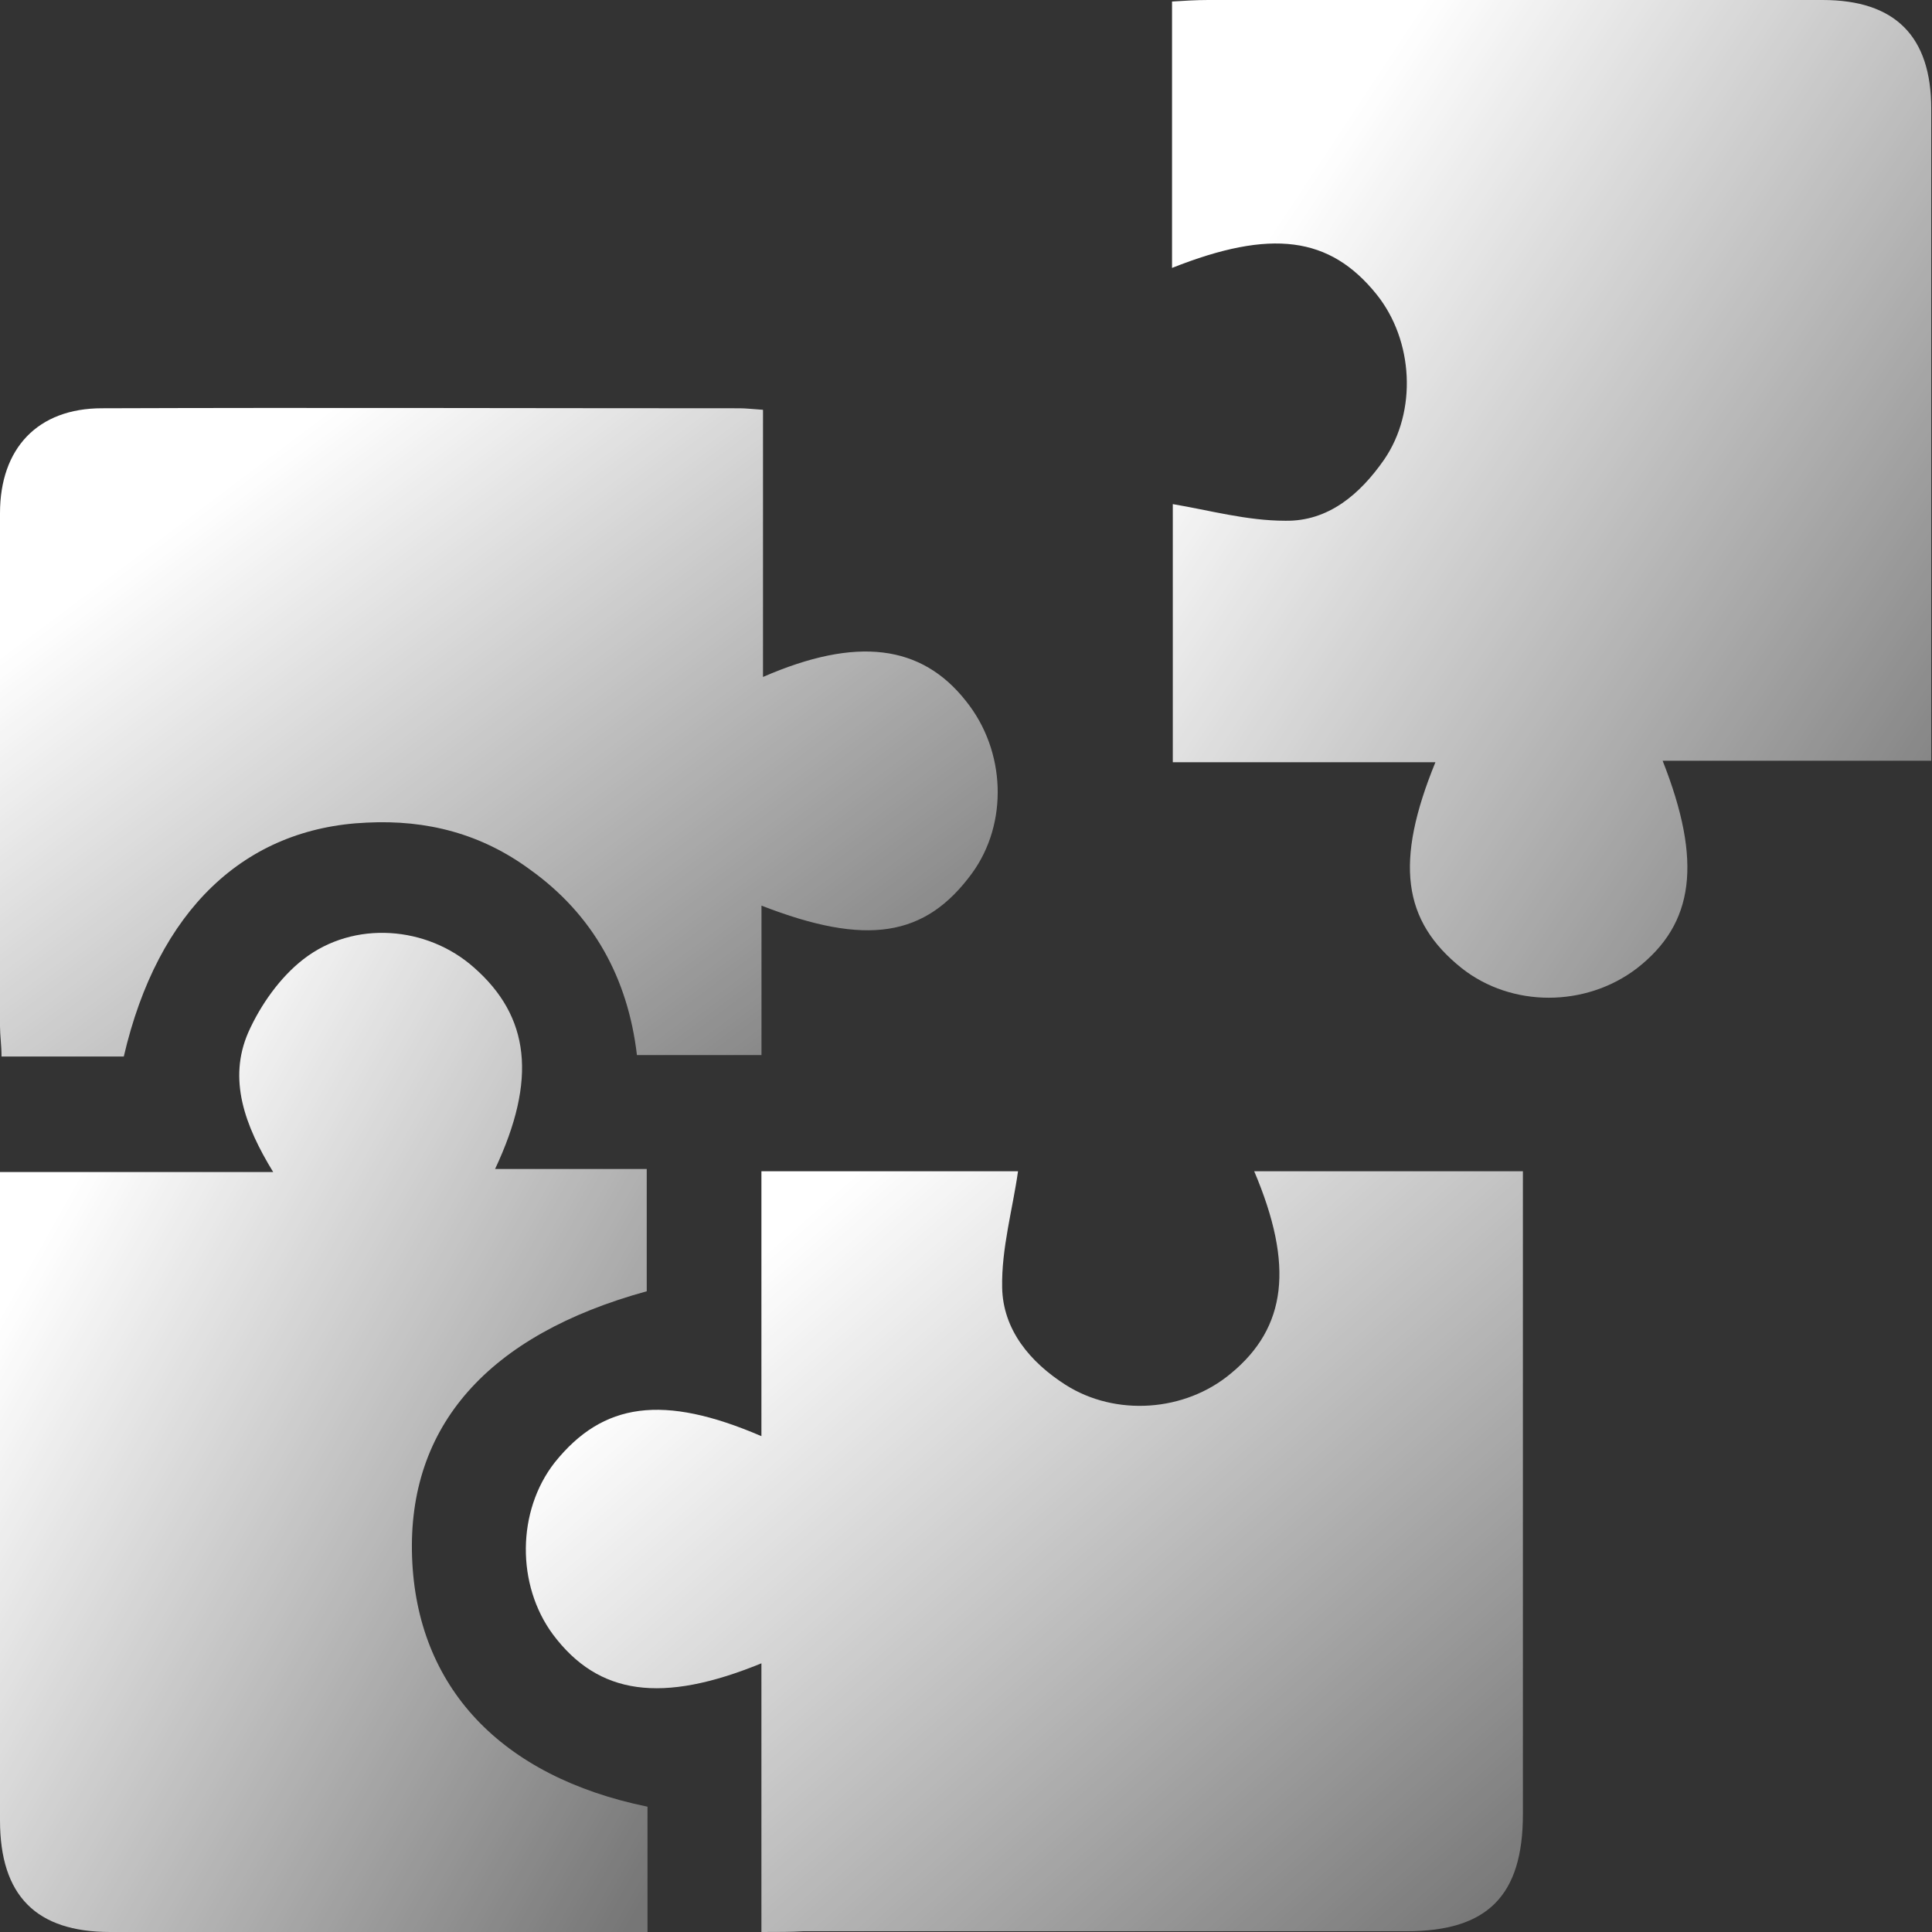 <svg width="28" height="28" viewBox="0 0 28 28" fill="none" xmlns="http://www.w3.org/2000/svg">
<rect x="0" y="0" width="28" height="28" fill="#333333" stroke="none"/>
<g clip-path="url(#clip0_2013_4111)">
<path d="M20.803 11.047C19.535 11.047 18.288 11.047 16.997 11.047C16.997 9.745 16.997 8.477 16.997 7.306C17.522 7.394 18.069 7.547 18.627 7.547C19.25 7.558 19.71 7.164 20.06 6.661C20.541 5.961 20.486 4.933 19.95 4.266C19.272 3.423 18.419 3.314 16.986 3.883C16.986 2.603 16.986 1.345 16.986 0.022C17.161 0.011 17.336 0 17.511 0C20.475 0 23.45 0 26.415 0C27.465 0 27.989 0.525 27.989 1.575C27.989 4.539 27.989 7.514 27.989 10.478C27.989 10.642 27.989 10.806 27.989 11.025C26.677 11.025 25.397 11.025 24.096 11.025C24.675 12.491 24.555 13.387 23.724 14.033C22.98 14.602 21.908 14.602 21.186 14.033C20.322 13.344 20.213 12.491 20.803 11.047Z" fill="url(#paint0_linear_2013_4111)"/>
<path d="M11.035 28C11.035 26.655 11.035 25.386 11.035 24.106C9.591 24.697 8.673 24.566 8.016 23.691C7.48 22.969 7.491 21.897 8.038 21.197C8.738 20.322 9.613 20.202 11.035 20.814C11.035 19.534 11.035 18.266 11.035 16.975C12.348 16.975 13.594 16.975 14.754 16.975C14.677 17.522 14.513 18.091 14.524 18.659C14.535 19.272 14.929 19.742 15.443 20.07C16.165 20.53 17.171 20.464 17.838 19.906C18.648 19.239 18.757 18.342 18.177 16.975C19.457 16.975 20.715 16.975 22.071 16.975C22.071 17.161 22.071 17.358 22.071 17.544C22.071 20.464 22.071 23.373 22.071 26.294C22.071 27.475 21.557 27.989 20.387 27.989C17.466 27.989 14.557 27.989 11.637 27.989C11.473 28 11.287 28 11.035 28Z" fill="url(#paint1_linear_2013_4111)"/>
<path d="M11.058 5.939C11.058 7.263 11.058 8.531 11.058 9.811C12.414 9.22 13.355 9.341 14 10.161C14.58 10.883 14.613 11.933 14.088 12.655C13.409 13.584 12.556 13.716 11.036 13.125C11.036 13.847 11.036 14.547 11.036 15.291C10.423 15.291 9.855 15.291 9.231 15.291C9.1 14.175 8.597 13.256 7.678 12.6C6.978 12.086 6.191 11.878 5.316 11.922C3.544 11.998 2.286 13.191 1.794 15.312C1.225 15.312 0.645 15.312 0.022 15.312C0.022 15.148 0 15.006 0 14.875C0 12.392 0 9.92 0 7.438C0 6.497 0.547 5.917 1.477 5.917C4.561 5.906 7.634 5.917 10.719 5.917C10.806 5.917 10.894 5.928 11.058 5.939Z" fill="url(#paint2_linear_2013_4111)"/>
<path d="M9.384 26.184C9.384 26.786 9.384 27.355 9.384 28C9.209 28 9.034 28 8.859 28C6.442 28 4.014 28 1.597 28C0.525 28 0 27.475 0 26.381C0 23.264 0 20.158 0 16.986C1.302 16.986 2.581 16.986 3.959 16.986C3.544 16.308 3.303 15.641 3.598 14.963C3.773 14.569 4.058 14.164 4.397 13.902C5.13 13.333 6.191 13.42 6.869 14.022C7.678 14.733 7.787 15.641 7.175 16.942C7.919 16.942 8.63 16.942 9.373 16.942C9.373 17.577 9.373 18.145 9.373 18.714C7.066 19.348 5.906 20.672 5.972 22.564C6.037 24.445 7.252 25.747 9.384 26.184Z" fill="url(#paint3_linear_2013_4111)"/>
</g>
<defs>
<linearGradient id="paint0_linear_2013_4111" x1="18.618" y1="3.064" x2="30.11" y2="10.662" gradientUnits="userSpaceOnUse">
<stop stop-color="white"/>
<stop offset="1" stop-color="white" stop-opacity="0.33"/>
</linearGradient>
<linearGradient id="paint1_linear_2013_4111" x1="9.764" y1="19.312" x2="19.207" y2="30.065" gradientUnits="userSpaceOnUse">
<stop stop-color="white"/>
<stop offset="1" stop-color="white" stop-opacity="0.33"/>
</linearGradient>
<linearGradient id="paint2_linear_2013_4111" x1="2.144" y1="7.905" x2="9.934" y2="18.315" gradientUnits="userSpaceOnUse">
<stop stop-color="white"/>
<stop offset="1" stop-color="white" stop-opacity="0.33"/>
</linearGradient>
<linearGradient id="paint3_linear_2013_4111" x1="1.392" y1="16.588" x2="12.086" y2="22.61" gradientUnits="userSpaceOnUse">
<stop stop-color="white"/>
<stop offset="1" stop-color="white" stop-opacity="0.33"/>
</linearGradient>
<clipPath id="clip0_2013_4111">
<rect width="28" height="28" fill="white"/>
</clipPath>
</defs>
</svg>
